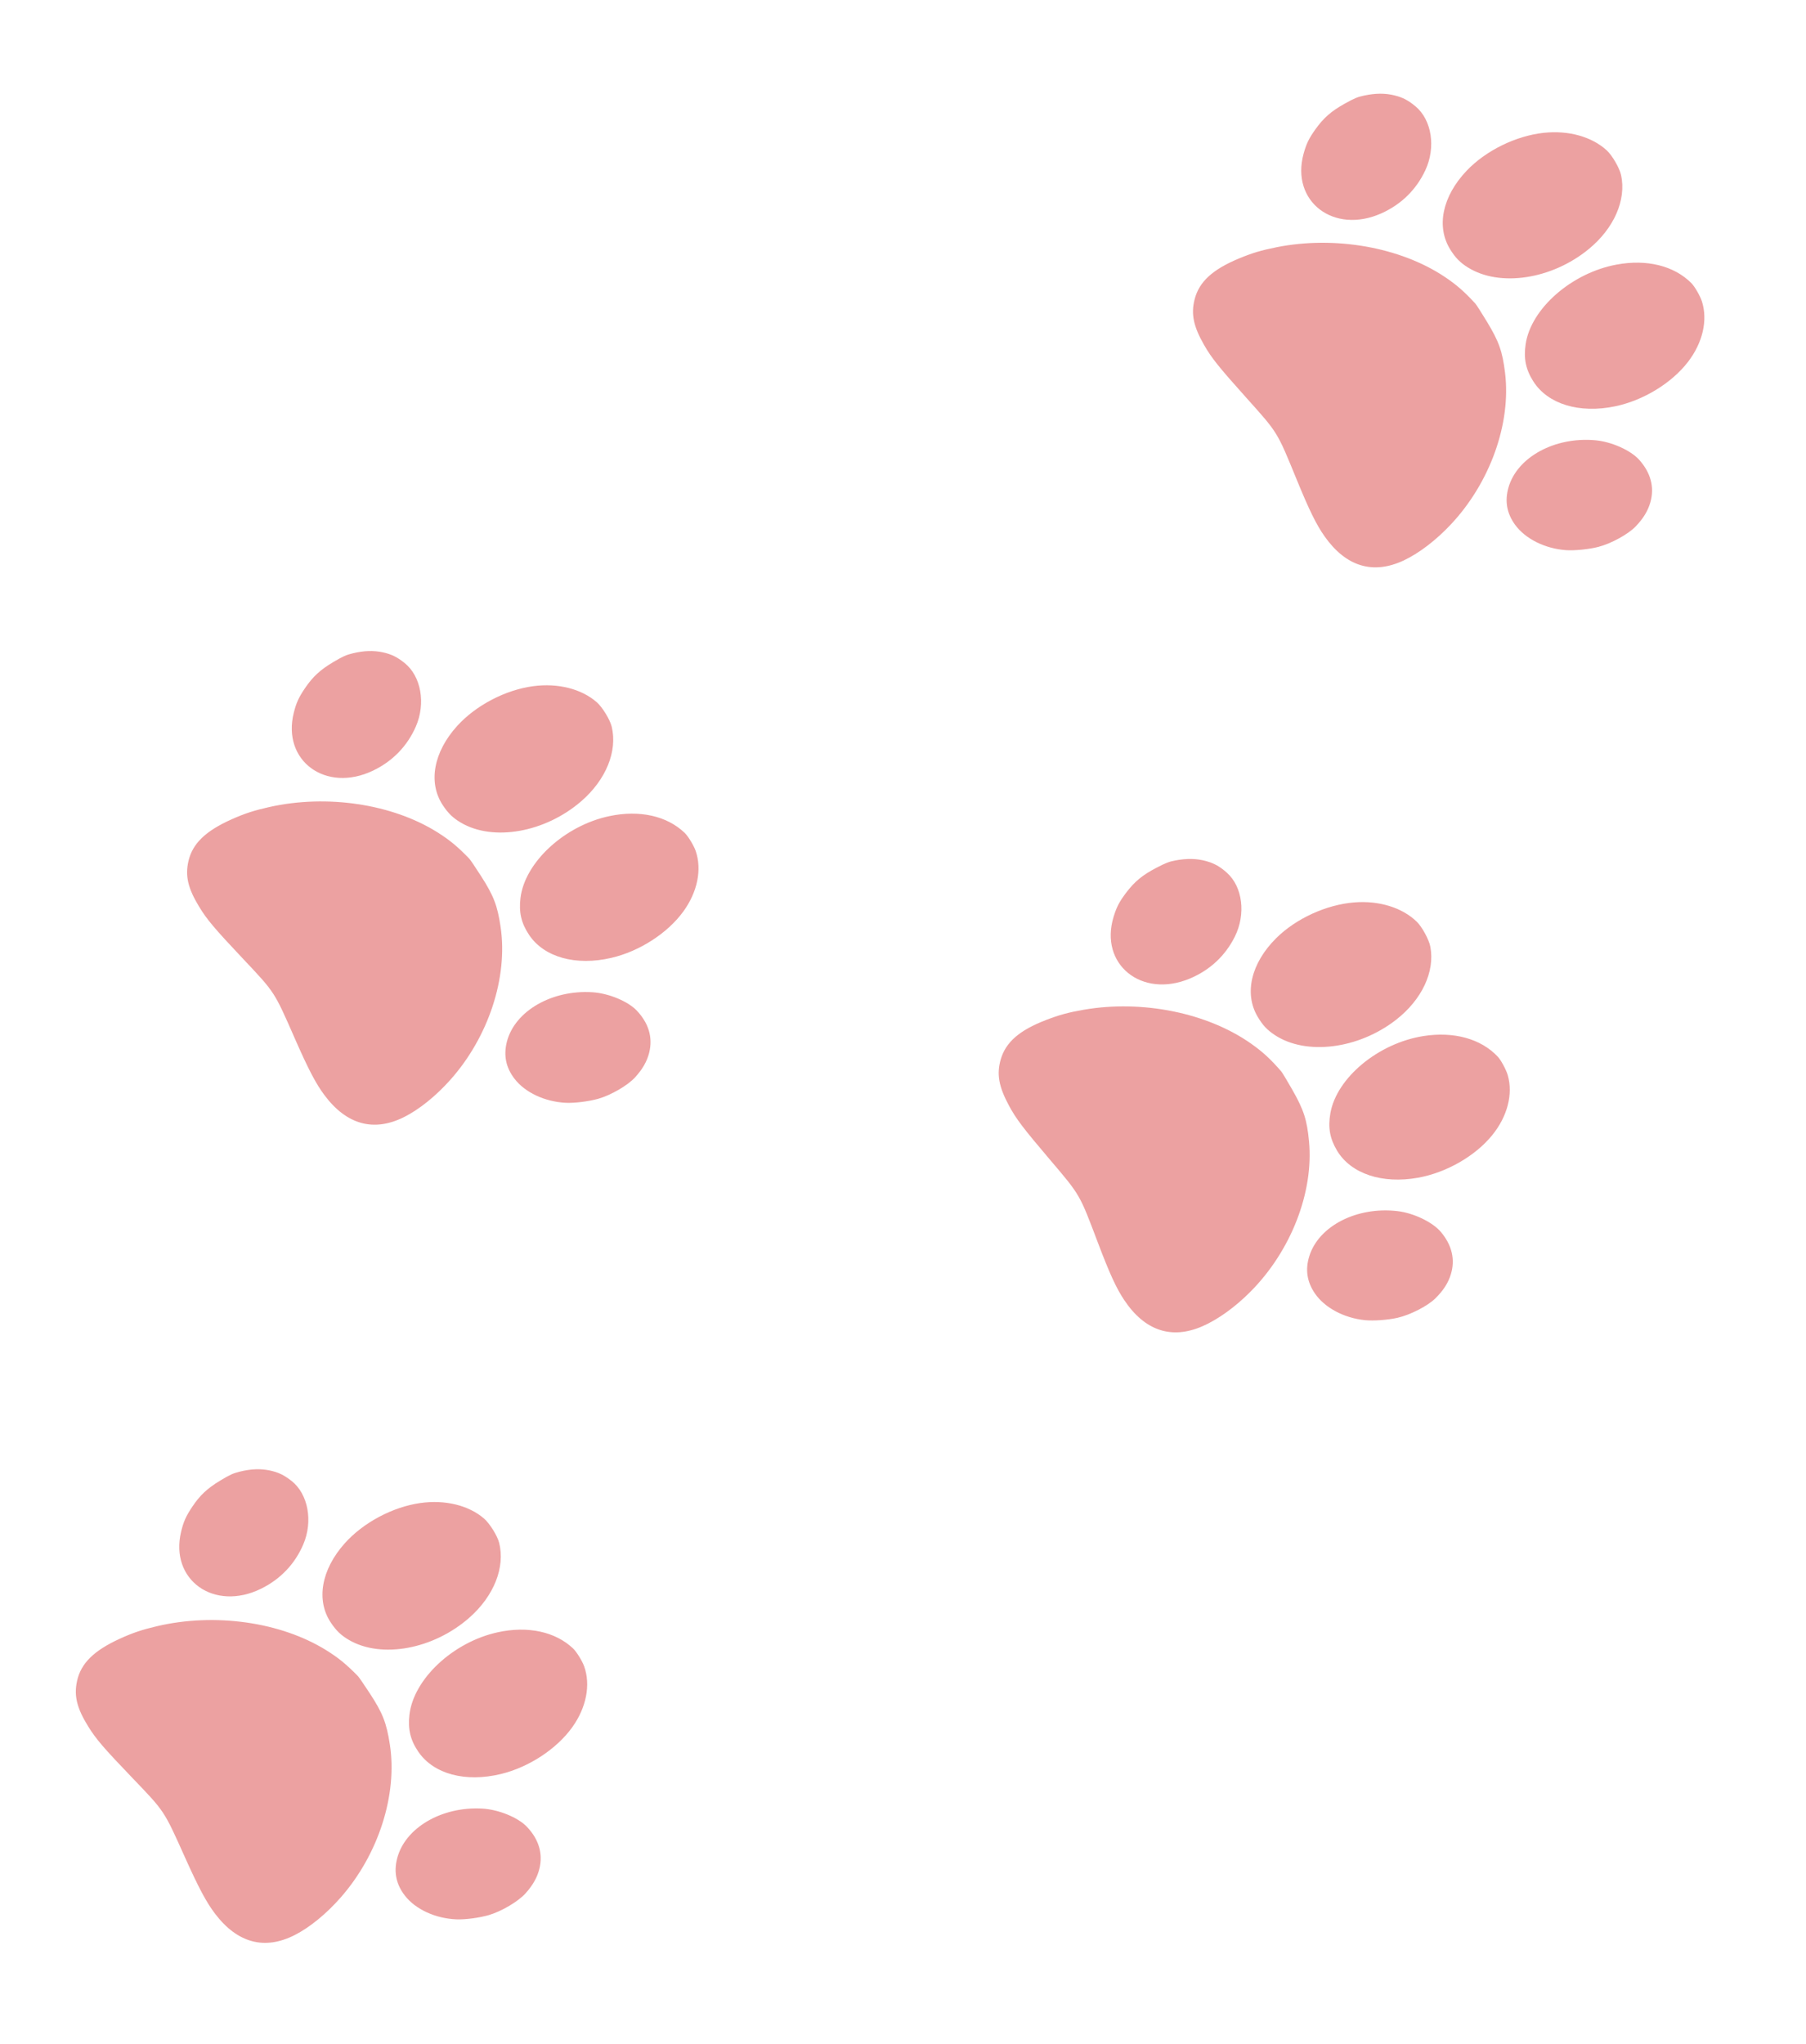 <svg width="129" height="146" viewBox="0 0 129 146" fill="none" xmlns="http://www.w3.org/2000/svg">
<g id="Group 37">
<path id="paw 1 (Traced)" fill-rule="evenodd" clip-rule="evenodd" d="M34.571 108.447C33.469 107.502 31.791 107.093 30.03 107.341C28.048 107.619 25.94 108.742 24.621 110.223C22.942 112.105 22.562 114.29 23.635 115.889C24.026 116.471 24.368 116.797 24.934 117.126C27.256 118.475 30.968 117.784 33.529 115.527C35.281 113.982 36.094 111.937 35.654 110.182C35.528 109.68 34.974 108.793 34.571 108.447ZM40.933 117.726C39.656 116.522 37.69 116.103 35.541 116.575C32.356 117.276 29.536 119.915 29.245 122.468C29.127 123.5 29.316 124.28 29.883 125.109C30.972 126.699 33.246 127.31 35.783 126.694C37.778 126.21 39.764 124.907 40.879 123.35C41.883 121.947 42.198 120.337 41.728 119.009C41.592 118.625 41.179 117.959 40.933 117.726ZM20.819 105.759C20.282 105.338 19.872 105.142 19.261 105.015C18.598 104.877 17.921 104.904 17.125 105.101C16.652 105.217 16.435 105.316 15.754 105.724C14.809 106.291 14.276 106.79 13.72 107.628C13.28 108.289 13.107 108.679 12.937 109.388C12.11 112.834 15.289 115.107 18.638 113.466C20.026 112.787 21.065 111.698 21.664 110.295C22.372 108.637 22.01 106.695 20.819 105.759ZM37.632 130.46C36.997 129.795 35.611 129.23 34.45 129.164C31.55 128.999 28.916 130.544 28.365 132.734C28.117 133.715 28.304 134.593 28.928 135.39C29.69 136.363 31.103 137.012 32.597 137.075C33.214 137.102 34.237 136.967 34.912 136.771C35.82 136.507 37.014 135.801 37.536 135.22C38.066 134.63 38.381 134.07 38.531 133.449C38.791 132.372 38.485 131.355 37.632 130.46ZM25.568 119.704C24.744 118.86 24.161 118.385 23.289 117.845C20.042 115.833 15.342 115.168 11.218 116.137C10.136 116.391 9.486 116.61 8.567 117.029C6.708 117.877 5.785 118.785 5.506 120.04C5.271 121.1 5.485 121.98 6.295 123.29C6.86 124.202 7.388 124.818 9.448 126.966C11.773 129.39 11.703 129.285 13.201 132.621C14.198 134.84 14.74 135.855 15.364 136.675C16.958 138.769 18.901 139.289 21.049 138.197C22.128 137.648 23.31 136.683 24.343 135.505C27.04 132.431 28.405 128.166 27.844 124.567C27.605 123.034 27.334 122.343 26.423 120.948C26.024 120.337 25.639 119.777 25.568 119.704Z" fill="#ECA1A1"/>
<path id="paw 1 (Traced)_2" fill-rule="evenodd" clip-rule="evenodd" d="M42.624 50.149C41.53 49.194 39.856 48.772 38.093 49.004C36.109 49.266 33.991 50.371 32.659 51.841C30.965 53.709 30.566 55.891 31.625 57.498C32.011 58.084 32.35 58.413 32.914 58.747C35.224 60.115 38.941 59.455 41.521 57.219C43.286 55.69 44.117 53.651 43.692 51.893C43.57 51.389 43.024 50.498 42.624 50.149ZM48.906 59.481C47.64 58.266 45.677 57.83 43.525 58.285C40.334 58.958 37.491 61.574 37.178 64.124C37.052 65.155 37.234 65.937 37.794 66.771C38.869 68.37 41.138 69 43.68 68.405C45.679 67.938 47.676 66.651 48.804 65.103C49.82 63.709 50.149 62.102 49.691 60.77C49.558 60.385 49.151 59.715 48.906 59.481ZM28.895 47.346C28.363 46.92 27.954 46.72 27.344 46.588C26.682 46.445 26.005 46.467 25.208 46.656C24.733 46.769 24.516 46.865 23.831 47.268C22.882 47.828 22.344 48.322 21.78 49.155C21.336 49.812 21.159 50.201 20.983 50.908C20.127 54.347 23.285 56.647 26.649 55.034C28.043 54.366 29.091 53.286 29.702 51.889C30.424 50.236 30.079 48.292 28.895 47.346ZM45.496 72.186C44.868 71.516 43.486 70.939 42.327 70.864C39.428 70.674 36.781 72.197 36.21 74.382C35.955 75.362 36.133 76.241 36.751 77.043C37.504 78.022 38.912 78.683 40.405 78.759C41.022 78.791 42.046 78.664 42.723 78.474C43.633 78.218 44.833 77.522 45.36 76.945C45.895 76.36 46.214 75.802 46.37 75.183C46.64 74.108 46.342 73.088 45.496 72.186ZM33.525 61.33C32.708 60.479 32.13 59.999 31.262 59.451C28.032 57.413 23.338 56.708 19.206 57.643C18.122 57.888 17.47 58.101 16.547 58.513C14.681 59.345 13.751 60.245 13.461 61.497C13.217 62.556 13.423 63.438 14.223 64.754C14.78 65.671 15.303 66.291 17.344 68.457C19.647 70.9 19.579 70.794 21.049 74.143C22.026 76.37 22.559 77.389 23.177 78.215C24.752 80.322 26.691 80.858 28.848 79.784C29.932 79.245 31.122 78.289 32.165 77.12C34.888 74.068 36.29 69.815 35.759 66.212C35.533 64.676 35.268 63.983 34.37 62.581C33.976 61.966 33.596 61.403 33.525 61.33Z" fill="#ECA1A1"/>
<path id="paw 1 (Traced)_3" fill-rule="evenodd" clip-rule="evenodd" d="M101.194 65.822C100.151 64.813 98.501 64.305 96.728 64.448C94.733 64.608 92.561 65.604 91.154 67.004C89.364 68.784 88.853 70.942 89.826 72.601C90.181 73.206 90.503 73.551 91.048 73.914C93.284 75.398 97.031 74.928 99.724 72.827C101.567 71.389 102.502 69.396 102.169 67.618C102.074 67.109 101.575 66.191 101.194 65.822ZM106.981 75.462C105.78 74.184 103.843 73.649 101.669 73.993C98.447 74.503 95.472 76.971 95.027 79.502C94.847 80.525 94.988 81.315 95.504 82.176C96.494 83.827 98.727 84.572 101.297 84.108C103.318 83.743 105.379 82.56 106.586 81.072C107.674 79.732 108.086 78.143 107.698 76.789C107.585 76.398 107.214 75.709 106.981 75.462ZM87.629 62.323C87.12 61.871 86.722 61.651 86.12 61.488C85.466 61.311 84.789 61.298 83.982 61.446C83.503 61.535 83.281 61.62 82.576 61.988C81.598 62.498 81.036 62.964 80.43 63.767C79.951 64.401 79.754 64.78 79.542 65.478C78.508 68.868 81.542 71.326 84.986 69.887C86.412 69.291 87.515 68.266 88.198 66.901C89.005 65.288 88.762 63.328 87.629 62.323ZM102.914 87.976C102.321 87.275 100.972 86.629 99.817 86.494C96.932 86.157 94.209 87.543 93.526 89.697C93.22 90.661 93.352 91.549 93.927 92.382C94.629 93.398 96 94.13 97.487 94.281C98.102 94.344 99.131 94.27 99.817 94.115C100.739 93.905 101.974 93.272 102.53 92.723C103.095 92.165 103.443 91.624 103.63 91.014C103.956 89.954 103.712 88.92 102.914 87.976ZM91.525 76.525C90.753 75.633 90.2 75.124 89.362 74.533C86.243 72.333 81.592 71.39 77.416 72.112C76.321 72.302 75.659 72.482 74.716 72.846C72.809 73.582 71.833 74.433 71.478 75.669C71.179 76.714 71.339 77.605 72.069 78.96C72.578 79.905 73.067 80.551 74.993 82.817C77.166 85.375 77.103 85.266 78.397 88.684C79.257 90.959 79.736 92.004 80.31 92.86C81.774 95.044 83.682 95.679 85.892 94.716C87.003 94.232 88.241 93.339 89.343 92.225C92.222 89.315 93.843 85.139 93.501 81.514C93.356 79.969 93.127 79.263 92.303 77.817C91.941 77.183 91.591 76.601 91.525 76.525Z" fill="#ECA1A1"/>
<path id="paw 1 (Traced)_4" fill-rule="evenodd" clip-rule="evenodd" d="M114.77 10.741C113.7 9.76 112.037 9.296 110.268 9.486C108.279 9.699 106.134 10.752 104.765 12.188C103.025 14.015 102.571 16.186 103.59 17.819C103.961 18.414 104.292 18.751 104.847 19.099C107.122 20.523 110.855 19.954 113.49 17.782C115.293 16.297 116.174 14.279 115.793 12.511C115.684 12.005 115.161 11.1 114.77 10.741ZM120.816 20.224C119.58 18.979 117.629 18.495 115.466 18.897C112.259 19.492 109.352 22.037 108.975 24.579C108.823 25.607 108.985 26.393 109.525 27.24C110.559 28.864 112.811 29.55 115.368 29.018C117.378 28.6 119.406 27.362 120.573 25.843C121.624 24.474 121.993 22.875 121.568 21.532C121.445 21.144 121.055 20.465 120.816 20.224ZM101.115 7.602C100.594 7.164 100.19 6.954 99.584 6.807C98.926 6.648 98.248 6.653 97.446 6.823C96.969 6.924 96.749 7.015 96.055 7.401C95.091 7.937 94.542 8.418 93.957 9.237C93.496 9.883 93.31 10.267 93.116 10.97C92.174 14.386 95.274 16.763 98.677 15.233C100.087 14.6 101.162 13.546 101.808 12.164C102.571 10.53 102.275 8.577 101.115 7.602ZM117.089 32.842C116.477 32.157 115.11 31.547 113.953 31.442C111.06 31.182 108.375 32.639 107.75 34.81C107.47 35.783 107.627 36.666 108.224 37.483C108.953 38.481 110.344 39.176 111.835 39.289C112.45 39.335 113.477 39.234 114.158 39.06C115.075 38.826 116.292 38.16 116.833 37.597C117.382 37.025 117.716 36.475 117.887 35.86C118.184 34.792 117.912 33.764 117.089 32.842ZM105.394 21.696C104.598 20.825 104.032 20.331 103.178 19.762C100 17.645 95.326 16.826 91.171 17.659C90.081 17.877 89.424 18.074 88.491 18.463C86.605 19.249 85.652 20.126 85.332 21.371C85.061 22.423 85.245 23.31 86.011 24.646C86.545 25.576 87.052 26.209 89.038 28.424C91.28 30.923 91.214 30.816 92.6 34.199C93.521 36.449 94.028 37.481 94.625 38.322C96.147 40.467 98.072 41.05 100.255 40.03C101.353 39.517 102.566 38.591 103.638 37.448C106.437 34.464 107.944 30.246 107.505 26.631C107.317 25.09 107.069 24.391 106.206 22.967C105.828 22.343 105.462 21.771 105.394 21.696Z" fill="#ECA1A1"/>
</g>
</svg>

